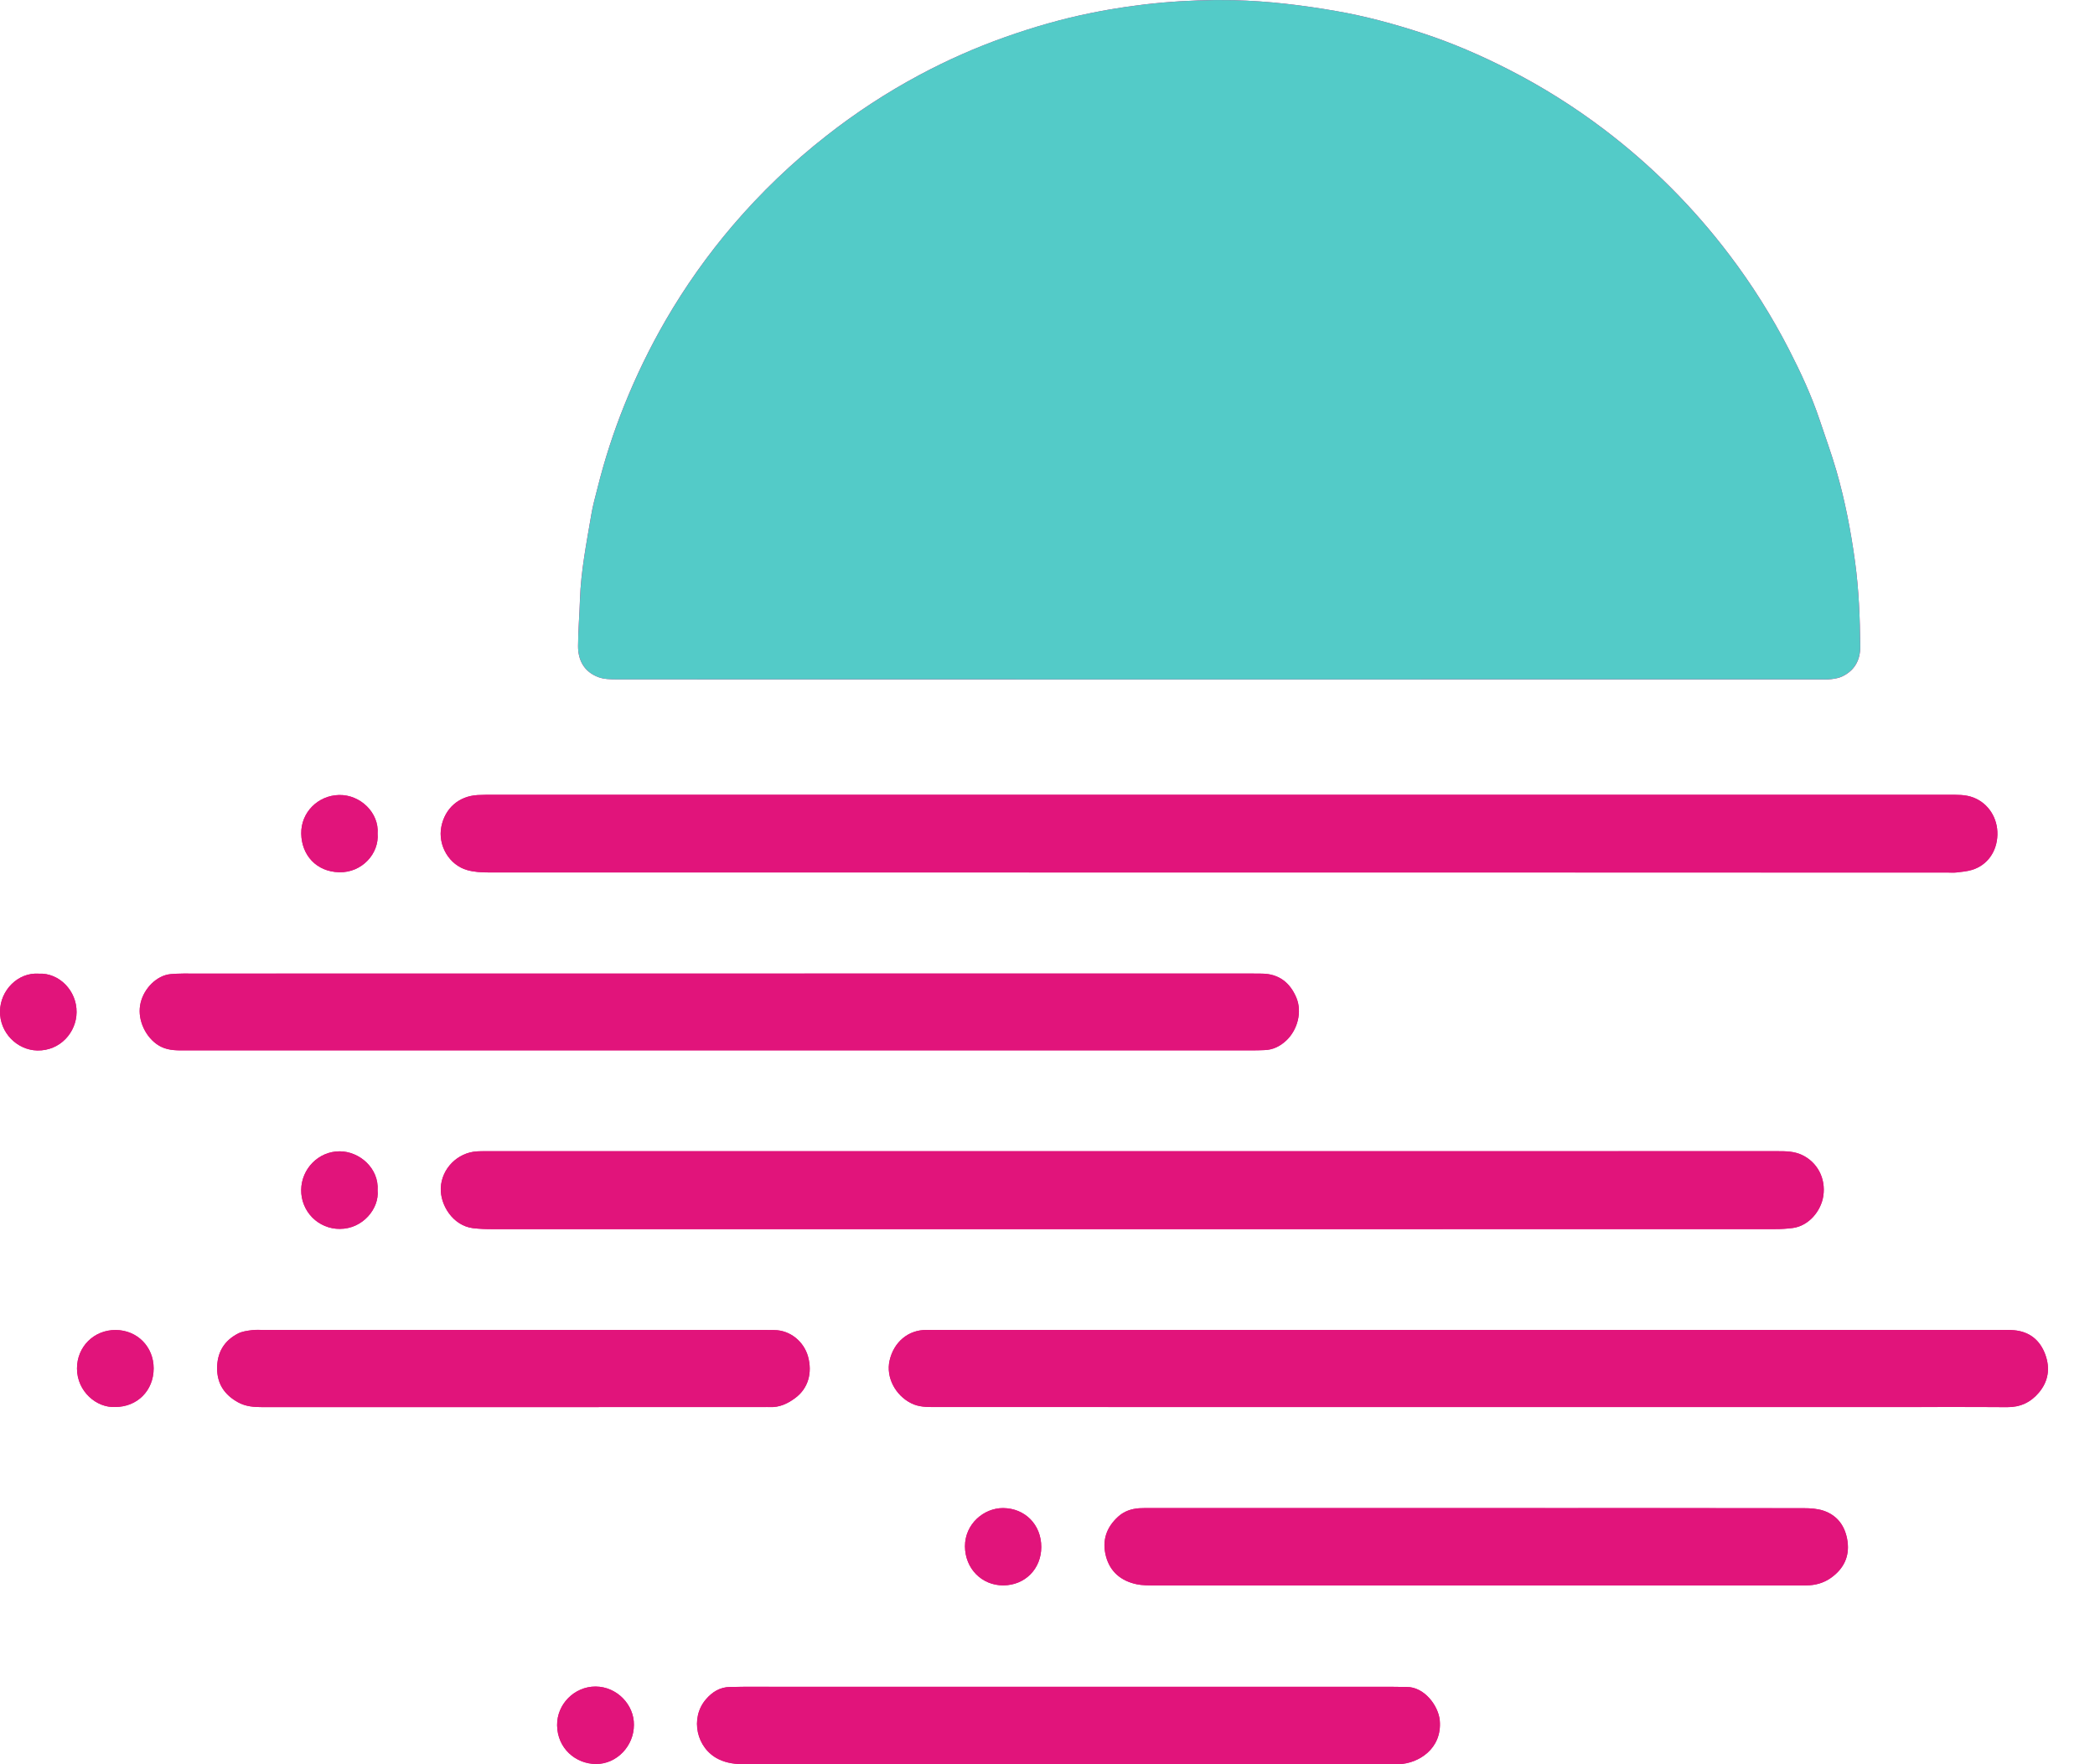 <svg width="38" height="32" viewBox="0 0 38 32" fill="none" xmlns="http://www.w3.org/2000/svg">
<g clip-path="url(#clip0_859_4928)">
<path d="M22.113 12.324H32.99C33.065 12.324 33.14 12.328 33.215 12.319C33.284 12.311 33.356 12.298 33.417 12.269C33.644 12.16 33.745 11.969 33.742 11.724C33.737 11.209 33.717 10.694 33.647 10.183C33.571 9.627 33.465 9.078 33.31 8.54C33.22 8.228 33.107 7.923 33.005 7.615C32.857 7.173 32.661 6.752 32.449 6.339C32.139 5.735 31.776 5.159 31.365 4.618C30.716 3.761 29.953 2.997 29.097 2.348C28.552 1.935 27.971 1.57 27.361 1.259C26.858 1.002 26.34 0.778 25.803 0.602C25.291 0.435 24.771 0.293 24.238 0.201C23.621 0.093 23.003 0.018 22.377 0.004C21.511 -0.015 20.646 0.062 19.798 0.234C19.264 0.341 18.741 0.493 18.227 0.675C17.695 0.864 17.177 1.092 16.679 1.359C16.084 1.677 15.518 2.047 14.988 2.464C14.37 2.947 13.803 3.491 13.293 4.087C12.836 4.622 12.428 5.198 12.074 5.808C11.787 6.305 11.535 6.822 11.322 7.355C11.126 7.842 10.965 8.342 10.838 8.851C10.797 9.011 10.752 9.17 10.725 9.333C10.639 9.845 10.536 10.355 10.519 10.877C10.51 11.157 10.486 11.437 10.485 11.716C10.483 11.979 10.598 12.186 10.851 12.281C10.954 12.321 11.076 12.322 11.19 12.322C14.831 12.325 18.472 12.325 22.113 12.324Z" fill="#E1147B"/>
<path d="M22.121 14.417H8.948C8.853 14.417 8.758 14.416 8.663 14.421C8.322 14.441 8.071 14.661 8.005 14.996C7.939 15.334 8.146 15.691 8.477 15.783C8.599 15.817 8.733 15.825 8.861 15.825C17.679 15.826 26.496 15.827 35.313 15.826C35.373 15.826 35.433 15.832 35.493 15.825C35.587 15.814 35.682 15.805 35.772 15.778C36.048 15.692 36.222 15.446 36.23 15.142C36.238 14.838 36.065 14.572 35.798 14.468C35.648 14.409 35.494 14.417 35.339 14.417C30.933 14.416 26.527 14.416 22.121 14.417Z" fill="#E1147B"/>
<path d="M20.546 20.881H8.906C8.821 20.881 8.735 20.879 8.65 20.884C8.296 20.907 8.01 21.198 7.995 21.548C7.983 21.855 8.212 22.231 8.58 22.277C8.695 22.29 8.81 22.295 8.926 22.293C14.291 22.294 19.656 22.294 25.021 22.293C27.411 22.293 29.802 22.293 32.191 22.293C32.301 22.294 32.411 22.287 32.52 22.273C32.813 22.233 33.032 21.961 33.072 21.693C33.121 21.37 32.962 21.08 32.687 20.949C32.545 20.882 32.398 20.88 32.247 20.88C28.346 20.881 24.446 20.881 20.546 20.881Z" fill="#E1147B"/>
<path d="M26.625 25.522H34.364C35.044 25.522 35.724 25.518 36.404 25.523C36.642 25.525 36.831 25.438 36.982 25.259C37.156 25.053 37.188 24.817 37.099 24.57C37.004 24.309 36.814 24.153 36.53 24.128C36.436 24.119 36.34 24.123 36.245 24.123H17.015C16.945 24.123 16.875 24.124 16.805 24.123C16.478 24.12 16.212 24.338 16.135 24.679C16.066 24.983 16.241 25.308 16.525 25.451C16.662 25.52 16.804 25.521 16.949 25.521L26.625 25.522Z" fill="#E1147B"/>
<path d="M13.052 17.659H3.468C3.378 17.659 3.288 17.657 3.198 17.662C3.133 17.665 3.066 17.668 3.005 17.686C2.755 17.761 2.555 18.021 2.535 18.29C2.514 18.569 2.683 18.867 2.919 18.985C3.07 19.06 3.229 19.052 3.388 19.052C9.828 19.052 16.268 19.052 22.707 19.052C22.782 19.052 22.858 19.05 22.933 19.047C23.09 19.043 23.221 18.977 23.334 18.87C23.538 18.676 23.621 18.351 23.514 18.096C23.4 17.825 23.199 17.664 22.892 17.66C22.807 17.659 22.722 17.658 22.637 17.658L13.052 17.659Z" fill="#E1147B"/>
<path d="M26.782 27.354H20.889C20.814 27.354 20.739 27.352 20.664 27.357C20.52 27.367 20.388 27.412 20.281 27.51C20.067 27.705 19.986 27.947 20.061 28.229C20.135 28.51 20.335 28.675 20.615 28.735C20.721 28.758 20.833 28.756 20.943 28.756C24.837 28.757 28.731 28.757 32.625 28.756C32.67 28.756 32.715 28.756 32.76 28.756C32.925 28.756 33.076 28.715 33.212 28.619C33.439 28.457 33.549 28.237 33.512 27.96C33.475 27.694 33.337 27.489 33.075 27.401C32.964 27.364 32.84 27.356 32.721 27.356C30.742 27.353 28.762 27.352 26.782 27.354Z" fill="#E1147B"/>
<path d="M19.394 30.596H13.483C13.403 30.596 13.323 30.598 13.243 30.599C13.058 30.6 12.916 30.691 12.803 30.824C12.511 31.165 12.63 31.713 13.034 31.909C13.186 31.984 13.347 32 13.514 32C17.43 31.999 21.345 31.999 25.261 31.999C25.301 31.999 25.341 31.999 25.381 31.998C25.721 31.986 26.16 31.724 26.114 31.206C26.09 30.942 25.836 30.597 25.514 30.599C25.433 30.599 25.354 30.596 25.273 30.596L19.394 30.596Z" fill="#E1147B"/>
<path d="M9.319 24.123H4.789C4.714 24.123 4.639 24.118 4.564 24.128C4.481 24.139 4.392 24.15 4.319 24.188C4.066 24.317 3.939 24.53 3.938 24.818C3.938 25.102 4.073 25.3 4.316 25.435C4.458 25.514 4.609 25.523 4.766 25.523C7.796 25.522 10.826 25.522 13.856 25.522C13.891 25.522 13.926 25.52 13.961 25.522C14.136 25.53 14.284 25.461 14.419 25.362C14.666 25.181 14.734 24.897 14.658 24.611C14.583 24.333 14.332 24.127 14.044 24.126C13.969 24.126 13.894 24.124 13.819 24.124L9.319 24.123Z" fill="#E1147B"/>
<path d="M2.088 25.52C2.488 25.522 2.787 25.223 2.787 24.82C2.787 24.428 2.49 24.127 2.099 24.124C1.703 24.121 1.395 24.428 1.396 24.824C1.398 25.242 1.755 25.539 2.088 25.52Z" fill="#E1147B"/>
<path d="M11.498 31.286C11.503 30.922 11.19 30.593 10.804 30.591C10.419 30.59 10.1 30.912 10.105 31.294C10.11 31.709 10.437 31.995 10.812 31.996C11.188 31.997 11.499 31.669 11.498 31.286Z" fill="#E1147B"/>
<path d="M6.849 21.592C6.877 21.192 6.521 20.882 6.158 20.883C5.778 20.884 5.467 21.198 5.463 21.584C5.462 21.676 5.479 21.768 5.514 21.854C5.549 21.94 5.6 22.018 5.665 22.084C5.731 22.15 5.808 22.202 5.894 22.238C5.98 22.273 6.072 22.291 6.164 22.29C6.581 22.291 6.882 21.919 6.849 21.592Z" fill="#E1147B"/>
<path d="M0.705 17.661C0.325 17.634 0.006 17.962 8.36016e-05 18.341C-0.006 18.734 0.312 19.047 0.678 19.054C1.095 19.061 1.386 18.721 1.389 18.361C1.394 17.97 1.073 17.643 0.705 17.661Z" fill="#E1147B"/>
<path d="M6.849 15.12C6.879 14.746 6.539 14.413 6.152 14.42C5.768 14.427 5.457 14.735 5.464 15.122C5.471 15.508 5.736 15.812 6.154 15.821C6.569 15.831 6.88 15.477 6.849 15.12Z" fill="#E1147B"/>
<path d="M18.887 28.061C18.888 27.655 18.592 27.357 18.195 27.354C17.846 27.352 17.501 27.642 17.503 28.05C17.506 28.449 17.804 28.757 18.198 28.756C18.593 28.755 18.886 28.457 18.887 28.061Z" fill="#E1147B"/>
<path d="M22.113 12.324C18.472 12.324 14.831 12.324 11.19 12.323C11.077 12.323 10.955 12.321 10.851 12.282C10.599 12.186 10.484 11.979 10.485 11.717C10.487 11.437 10.511 11.158 10.52 10.878C10.537 10.356 10.639 9.845 10.726 9.333C10.753 9.171 10.798 9.011 10.838 8.851C10.965 8.342 11.127 7.843 11.322 7.356C11.536 6.823 11.787 6.305 12.075 5.808C12.428 5.199 12.836 4.623 13.293 4.087C13.803 3.491 14.371 2.947 14.988 2.464C15.519 2.047 16.084 1.677 16.679 1.359C17.177 1.092 17.694 0.863 18.226 0.674C18.74 0.492 19.263 0.34 19.797 0.234C20.645 0.062 21.51 -0.015 22.376 0.003C23.003 0.018 23.62 0.093 24.237 0.2C24.77 0.293 25.29 0.434 25.802 0.602C26.339 0.777 26.857 1.002 27.36 1.259C27.97 1.57 28.551 1.934 29.096 2.348C29.952 2.997 30.715 3.761 31.364 4.617C31.775 5.158 32.138 5.734 32.449 6.338C32.661 6.751 32.857 7.172 33.004 7.614C33.107 7.922 33.22 8.227 33.309 8.539C33.465 9.077 33.571 9.626 33.647 10.182C33.717 10.693 33.737 11.207 33.742 11.723C33.744 11.968 33.643 12.159 33.417 12.268C33.355 12.298 33.284 12.31 33.215 12.318C33.141 12.327 33.065 12.323 32.99 12.323L22.113 12.324Z" fill="#53CBC8"/>
<path d="M22.121 14.416C26.527 14.416 30.933 14.416 35.339 14.416C35.494 14.416 35.649 14.409 35.798 14.467C36.065 14.571 36.238 14.837 36.23 15.141C36.222 15.446 36.048 15.692 35.772 15.777C35.682 15.805 35.587 15.813 35.493 15.824C35.434 15.831 35.373 15.826 35.313 15.826C26.496 15.826 17.679 15.825 8.861 15.824C8.733 15.824 8.599 15.817 8.477 15.782C8.146 15.69 7.939 15.333 8.005 14.996C8.071 14.661 8.322 14.44 8.663 14.421C8.758 14.415 8.853 14.416 8.948 14.416L22.121 14.416Z" fill="#E1147B"/>
<path d="M20.546 20.881C24.446 20.881 28.346 20.881 32.246 20.881C32.397 20.881 32.545 20.883 32.686 20.95C32.962 21.081 33.12 21.372 33.072 21.694C33.031 21.963 32.813 22.234 32.52 22.274C32.411 22.288 32.301 22.295 32.191 22.294C29.801 22.295 27.411 22.295 25.021 22.295C19.655 22.295 14.29 22.295 8.925 22.295C8.81 22.296 8.695 22.29 8.58 22.277C8.212 22.23 7.983 21.855 7.995 21.548C8.01 21.198 8.295 20.907 8.65 20.884C8.735 20.878 8.82 20.881 8.905 20.881L20.546 20.881Z" fill="#E1147B"/>
<path d="M26.625 25.522H16.95C16.805 25.522 16.663 25.522 16.526 25.452C16.242 25.308 16.067 24.983 16.136 24.679C16.213 24.338 16.48 24.12 16.806 24.123C16.876 24.123 16.946 24.123 17.017 24.123H36.245C36.34 24.123 36.436 24.12 36.53 24.128C36.814 24.153 37.004 24.31 37.099 24.571C37.189 24.817 37.156 25.053 36.982 25.26C36.832 25.439 36.643 25.526 36.405 25.524C35.725 25.519 35.045 25.522 34.365 25.522L26.625 25.522Z" fill="#E1147B"/>
<path d="M13.052 17.658H22.637C22.722 17.658 22.807 17.659 22.892 17.66C23.199 17.664 23.4 17.825 23.514 18.096C23.621 18.351 23.538 18.676 23.334 18.87C23.221 18.977 23.09 19.043 22.933 19.047C22.857 19.05 22.782 19.052 22.707 19.052C16.268 19.052 9.828 19.052 3.388 19.052C3.229 19.052 3.07 19.06 2.919 18.985C2.683 18.867 2.514 18.569 2.535 18.29C2.555 18.021 2.755 17.761 3.005 17.686C3.066 17.668 3.133 17.665 3.198 17.662C3.288 17.657 3.378 17.659 3.468 17.659L13.052 17.658Z" fill="#E1147B"/>
<path d="M26.782 27.354C28.762 27.354 30.741 27.355 32.721 27.356C32.839 27.356 32.964 27.365 33.074 27.401C33.337 27.489 33.475 27.694 33.511 27.96C33.549 28.237 33.439 28.457 33.211 28.619C33.076 28.715 32.924 28.756 32.76 28.756C32.715 28.756 32.67 28.756 32.625 28.756C28.731 28.756 24.837 28.756 20.943 28.756C20.833 28.756 20.721 28.757 20.615 28.735C20.335 28.675 20.136 28.512 20.06 28.229C19.985 27.945 20.066 27.705 20.281 27.51C20.388 27.412 20.52 27.367 20.663 27.357C20.738 27.352 20.814 27.354 20.889 27.354L26.782 27.354Z" fill="#E1147B"/>
<path d="M19.394 30.596H25.275C25.355 30.596 25.435 30.599 25.515 30.599C25.838 30.596 26.092 30.942 26.116 31.205C26.162 31.723 25.723 31.986 25.383 31.998C25.343 32 25.303 31.999 25.263 31.999C21.347 31.999 17.432 31.999 13.516 32C13.348 32 13.188 31.983 13.036 31.909C12.633 31.712 12.513 31.165 12.804 30.824C12.918 30.691 13.06 30.6 13.245 30.599C13.325 30.599 13.405 30.595 13.485 30.595L19.394 30.596Z" fill="#E1147B"/>
<path d="M9.319 24.123H13.819C13.894 24.123 13.969 24.125 14.044 24.125C14.332 24.127 14.583 24.333 14.658 24.611C14.734 24.896 14.666 25.181 14.419 25.361C14.284 25.461 14.136 25.53 13.961 25.522C13.926 25.52 13.891 25.522 13.856 25.522C10.826 25.522 7.796 25.522 4.766 25.523C4.61 25.523 4.458 25.513 4.316 25.434C4.073 25.299 3.938 25.102 3.938 24.817C3.938 24.53 4.066 24.317 4.319 24.187C4.392 24.15 4.481 24.138 4.564 24.127C4.638 24.117 4.714 24.123 4.789 24.123L9.319 24.123Z" fill="#E1147B"/>
<path d="M2.089 25.52C1.755 25.539 1.399 25.242 1.397 24.824C1.396 24.428 1.704 24.121 2.1 24.124C2.491 24.127 2.787 24.428 2.787 24.82C2.787 25.223 2.489 25.522 2.089 25.52Z" fill="#E1147B"/>
<path d="M11.498 31.286C11.499 31.669 11.187 31.997 10.812 31.996C10.438 31.995 10.11 31.709 10.105 31.294C10.1 30.912 10.417 30.589 10.804 30.591C11.192 30.594 11.503 30.922 11.498 31.286Z" fill="#E1147B"/>
<path d="M6.849 21.592C6.882 21.919 6.581 22.291 6.164 22.29C6.071 22.291 5.979 22.273 5.894 22.237C5.808 22.202 5.73 22.15 5.665 22.084C5.6 22.018 5.548 21.94 5.514 21.854C5.479 21.768 5.462 21.676 5.463 21.584C5.468 21.198 5.779 20.884 6.158 20.883C6.521 20.882 6.877 21.192 6.849 21.592Z" fill="#E1147B"/>
<path d="M0.705 17.661C1.073 17.643 1.394 17.97 1.389 18.361C1.386 18.721 1.095 19.061 0.678 19.054C0.312 19.047 -0.006 18.734 8.36021e-05 18.341C0.006 17.962 0.326 17.634 0.705 17.661Z" fill="#E1147B"/>
<path d="M6.849 15.12C6.88 15.477 6.569 15.831 6.154 15.821C5.736 15.812 5.471 15.508 5.464 15.122C5.457 14.736 5.768 14.427 6.152 14.42C6.539 14.413 6.878 14.746 6.849 15.12Z" fill="#E1147B"/>
<path d="M18.887 28.061C18.887 28.457 18.591 28.754 18.198 28.756C17.806 28.757 17.506 28.45 17.503 28.05C17.501 27.642 17.846 27.352 18.195 27.354C18.592 27.357 18.888 27.655 18.887 28.061Z" fill="#E1147B"/>
</g>
<defs>
<clipPath id="clip0_859_4928">
<rect width="37.147" height="32" fill="white"/>
</clipPath>
</defs>
</svg>
